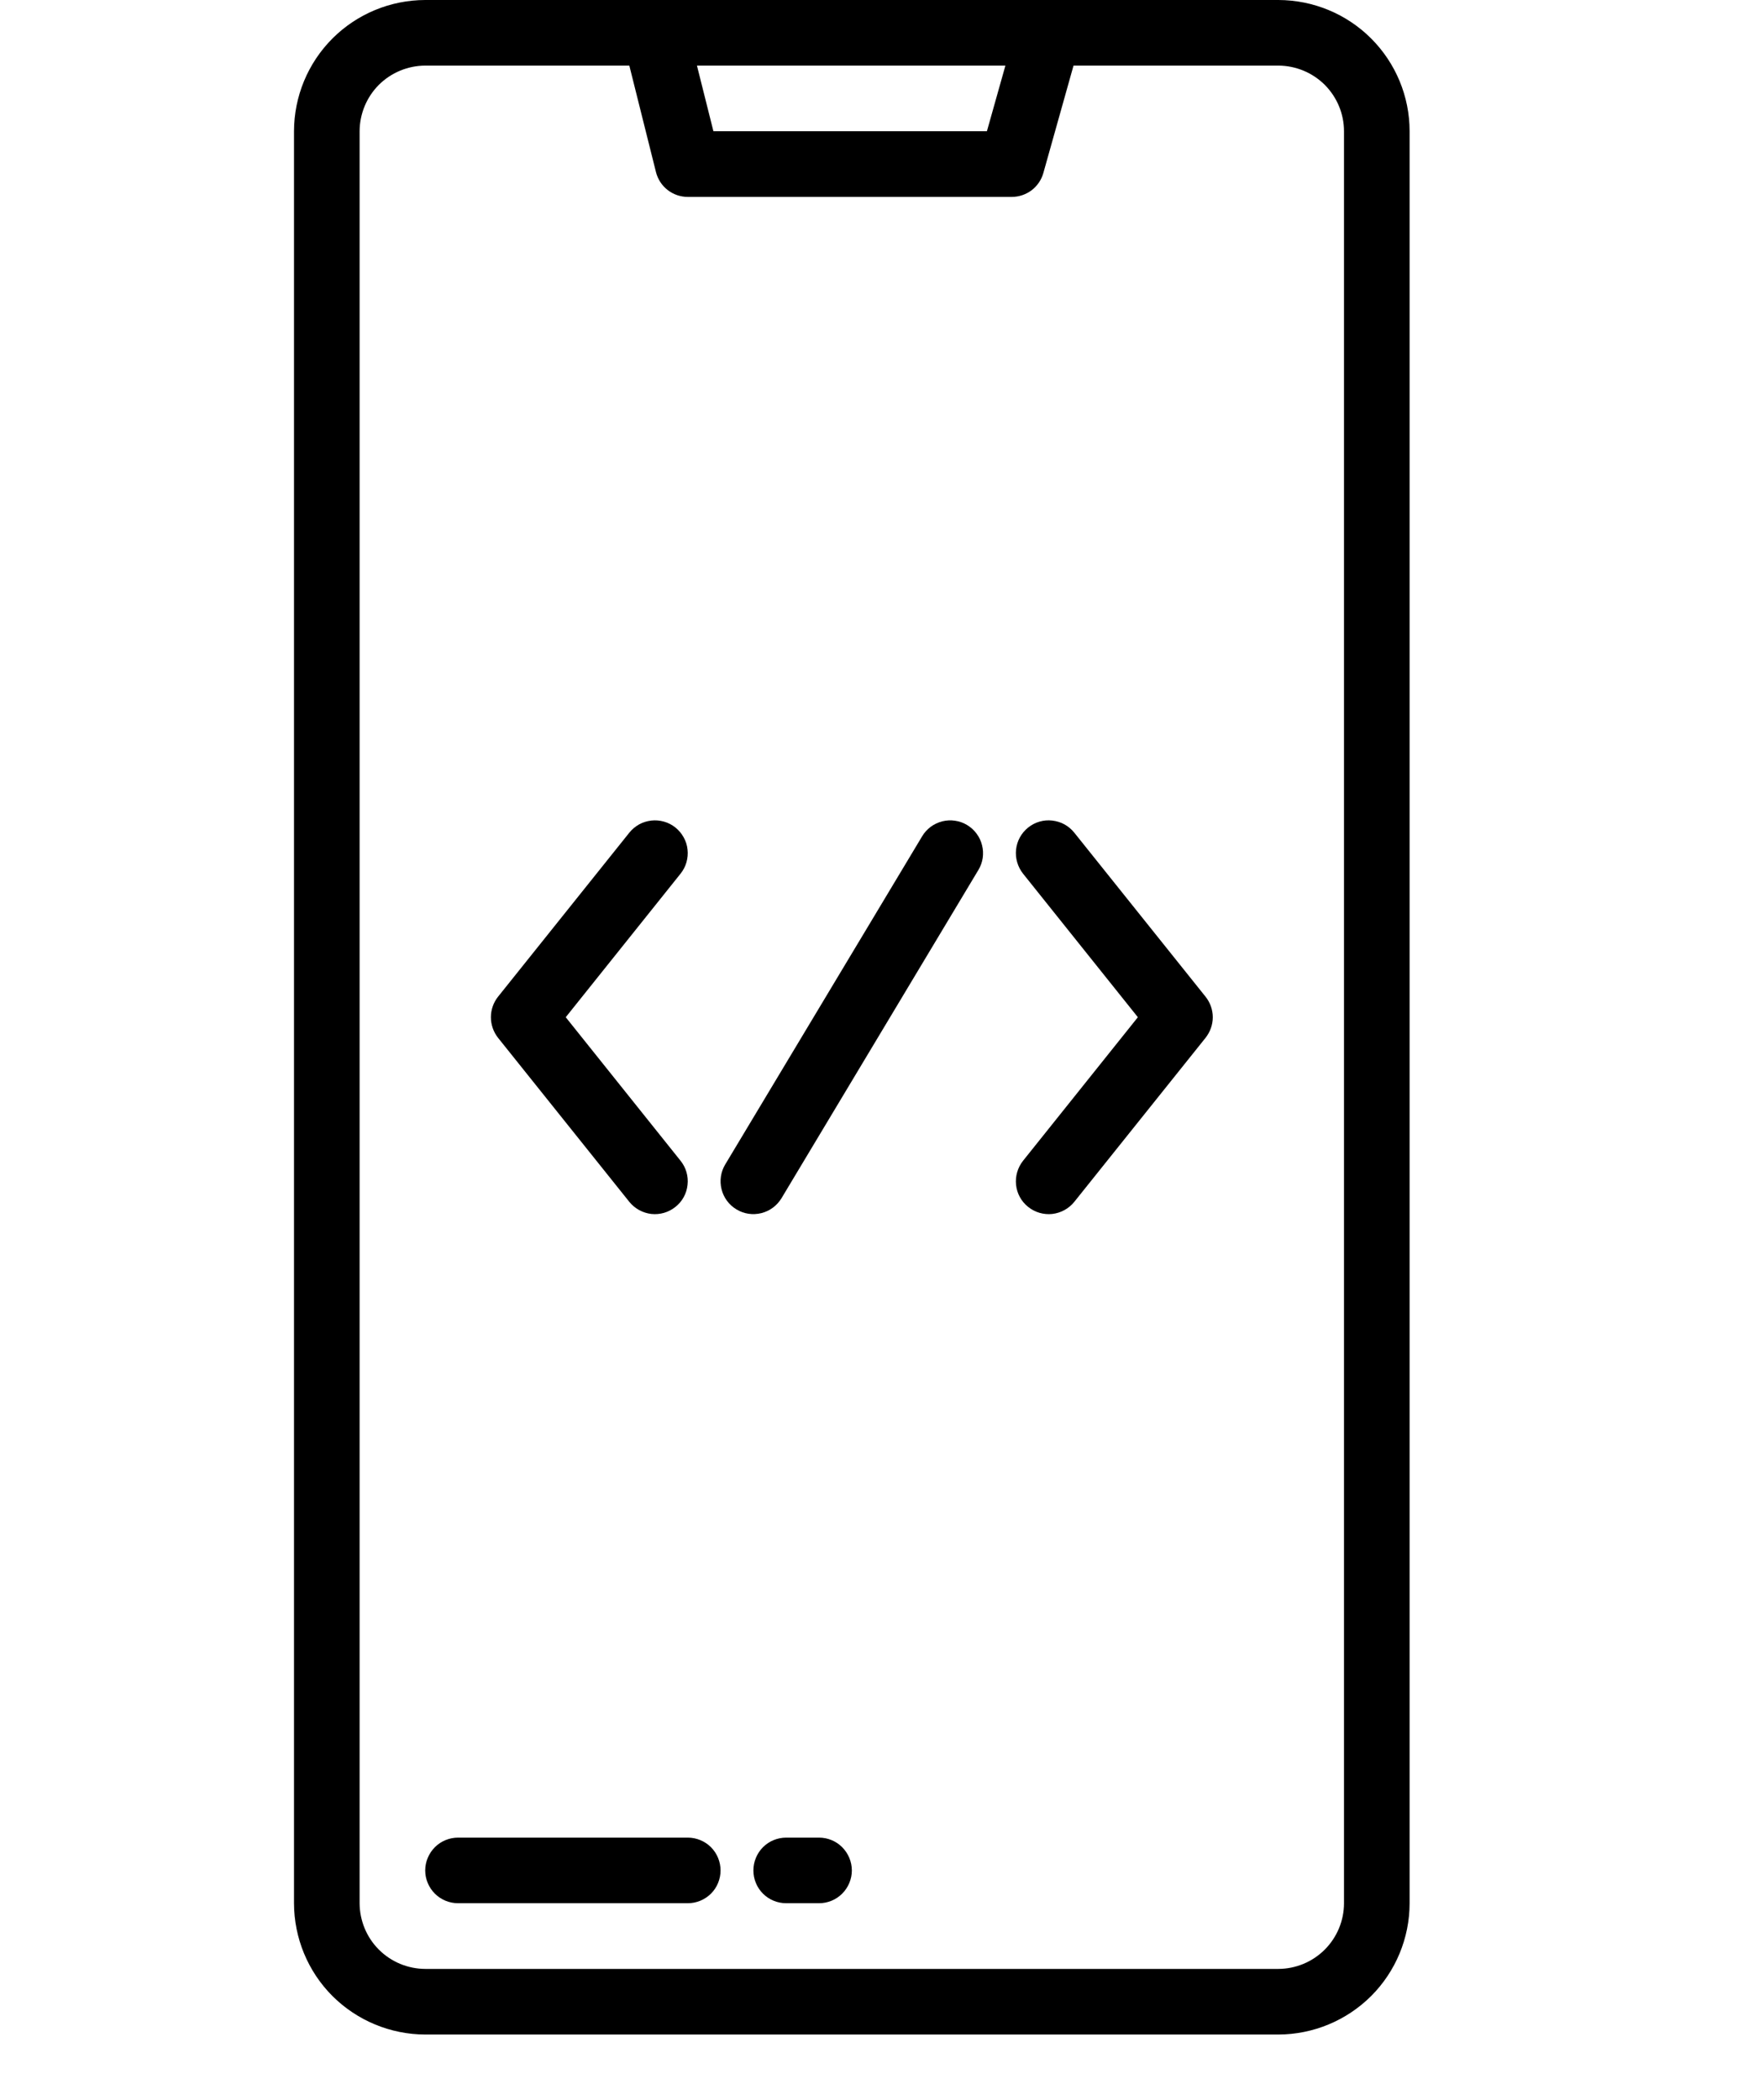 <svg width="21" height="25" viewBox="0 0 14 25" fill="none" xmlns="http://www.w3.org/2000/svg">
<path d="M11.719 0H1.562C1.148 0.001 0.751 0.165 0.458 0.458C0.165 0.751 0.001 1.148 0 1.562V22.656C0.001 23.07 0.165 23.468 0.458 23.761C0.751 24.053 1.148 24.218 1.562 24.219H11.719C12.133 24.218 12.53 24.053 12.823 23.761C13.116 23.468 13.281 23.07 13.281 22.656V1.562C13.281 1.148 13.116 0.751 12.823 0.458C12.53 0.165 12.133 0.001 11.719 0ZM8.469 0.781L8.249 1.562H4.993L4.797 0.781H8.469ZM12.5 22.656C12.5 22.863 12.417 23.062 12.271 23.208C12.124 23.355 11.926 23.437 11.719 23.438H1.562C1.355 23.437 1.157 23.355 1.01 23.208C0.864 23.062 0.782 22.863 0.781 22.656V1.562C0.782 1.355 0.864 1.157 1.01 1.01C1.157 0.864 1.355 0.782 1.562 0.781H3.992L4.309 2.048C4.33 2.132 4.378 2.207 4.447 2.261C4.516 2.315 4.6 2.344 4.688 2.344H8.545C8.63 2.344 8.713 2.316 8.781 2.265C8.849 2.213 8.898 2.141 8.921 2.059L9.28 0.781H11.719C11.926 0.782 12.124 0.864 12.271 1.01C12.417 1.157 12.5 1.355 12.5 1.562V22.656Z" fill="black"/>
<path d="M4.688 21.875H1.953C1.85 21.875 1.75 21.916 1.677 21.989C1.604 22.063 1.562 22.162 1.562 22.266C1.562 22.369 1.604 22.469 1.677 22.542C1.75 22.615 1.85 22.656 1.953 22.656H4.688C4.791 22.656 4.89 22.615 4.964 22.542C5.037 22.469 5.078 22.369 5.078 22.266C5.078 22.162 5.037 22.063 4.964 21.989C4.89 21.916 4.791 21.875 4.688 21.875Z" fill="black"/>
<path d="M6.25 21.875H5.859C5.756 21.875 5.656 21.916 5.583 21.989C5.51 22.063 5.469 22.162 5.469 22.266C5.469 22.369 5.51 22.469 5.583 22.542C5.656 22.615 5.756 22.656 5.859 22.656H6.25C6.354 22.656 6.453 22.615 6.526 22.542C6.599 22.469 6.641 22.369 6.641 22.266C6.641 22.162 6.599 22.063 6.526 21.989C6.453 21.916 6.354 21.875 6.25 21.875Z" fill="black"/>
<path d="M8.013 9.821C7.97 9.795 7.921 9.777 7.87 9.77C7.819 9.762 7.768 9.765 7.718 9.777C7.668 9.79 7.621 9.812 7.58 9.842C7.539 9.873 7.504 9.911 7.478 9.955L5.134 13.861C5.08 13.95 5.065 14.057 5.09 14.157C5.115 14.258 5.179 14.344 5.268 14.397C5.357 14.451 5.463 14.466 5.564 14.441C5.664 14.416 5.75 14.352 5.804 14.263L8.147 10.357C8.174 10.313 8.191 10.264 8.199 10.214C8.206 10.163 8.204 10.111 8.191 10.062C8.179 10.012 8.157 9.965 8.126 9.924C8.096 9.882 8.057 9.848 8.013 9.821Z" fill="black"/>
<path d="M9.289 9.912C9.257 9.872 9.218 9.839 9.173 9.814C9.128 9.789 9.078 9.774 9.027 9.768C8.924 9.756 8.821 9.786 8.74 9.851C8.659 9.916 8.607 10.01 8.596 10.113C8.585 10.216 8.615 10.319 8.679 10.4L10.046 12.109L8.679 13.818C8.615 13.899 8.585 14.002 8.596 14.105C8.607 14.209 8.659 14.303 8.74 14.367C8.821 14.432 8.924 14.462 9.027 14.451C9.13 14.439 9.225 14.387 9.289 14.307L10.852 12.354C10.907 12.284 10.938 12.198 10.938 12.109C10.938 12.021 10.907 11.934 10.852 11.865L9.289 9.912Z" fill="black"/>
<path d="M3.992 14.307C4.057 14.387 4.151 14.439 4.254 14.451C4.357 14.462 4.46 14.432 4.541 14.367C4.622 14.303 4.674 14.209 4.685 14.105C4.697 14.002 4.667 13.899 4.602 13.818L3.235 12.109L4.602 10.4C4.634 10.36 4.658 10.314 4.672 10.265C4.686 10.216 4.691 10.164 4.685 10.113C4.68 10.062 4.664 10.013 4.639 9.968C4.614 9.923 4.581 9.883 4.541 9.851C4.501 9.819 4.455 9.795 4.406 9.781C4.356 9.767 4.305 9.762 4.254 9.768C4.203 9.774 4.153 9.789 4.108 9.814C4.064 9.839 4.024 9.872 3.992 9.912L2.429 11.865C2.374 11.934 2.344 12.021 2.344 12.109C2.344 12.198 2.374 12.284 2.429 12.354L3.992 14.307Z" fill="black"/>
</svg>
